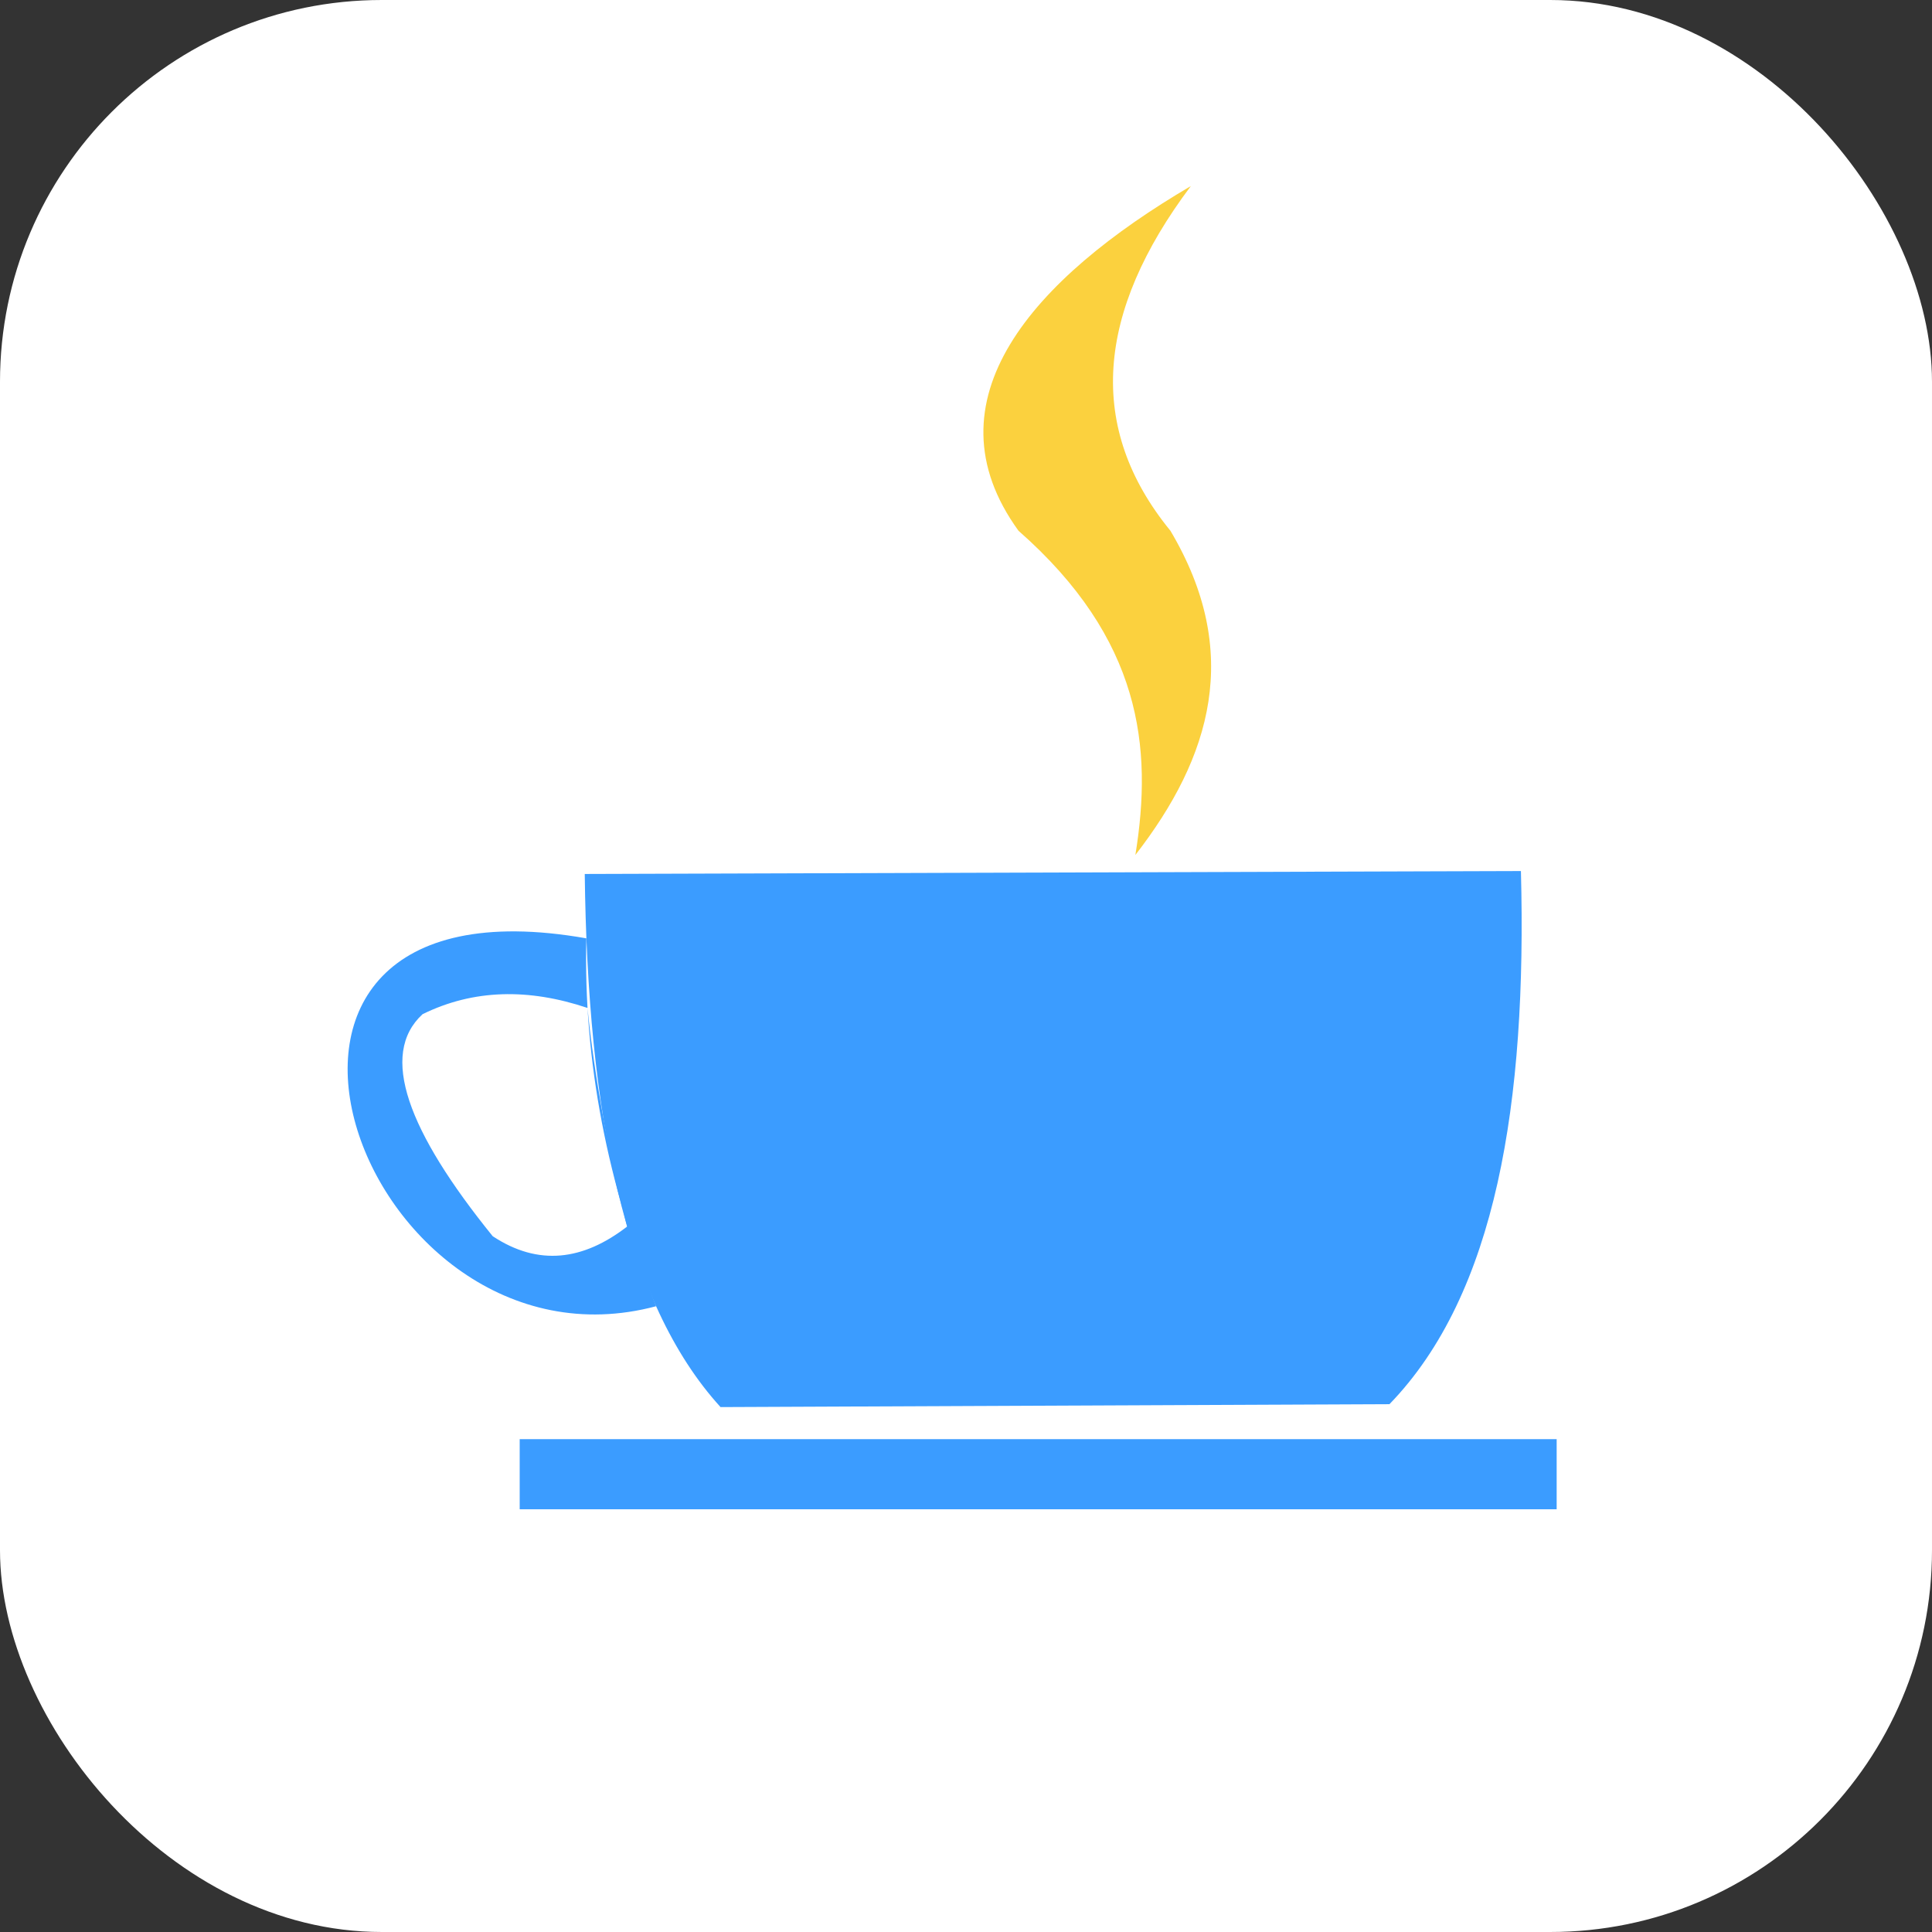 <?xml version="1.0" encoding="UTF-8"?>
<!DOCTYPE svg PUBLIC "-//W3C//DTD SVG 1.1//EN" "http://www.w3.org/Graphics/SVG/1.1/DTD/svg11.dtd">
<!-- Creator: CorelDRAW 2018 (64-Bit Evaluation Version) -->
<svg xmlns="http://www.w3.org/2000/svg" xml:space="preserve" width="35mm" height="35mm" version="1.1" style="shape-rendering:geometricPrecision; text-rendering:geometricPrecision; image-rendering:optimizeQuality; fill-rule:evenodd; clip-rule:evenodd"
viewBox="0 0 336.74 336.74"
 xmlns:xlink="http://www.w3.org/1999/xlink">
 <rect x="0" y="0" width="336.74" height="336.74" fill="#333333" stroke="none"/>
 <defs>
  <style type="text/css">
   <![CDATA[
    .fil2 {fill:#3B9CFF}
    .fil1 {fill:#FBD13E}
    .fil0 {fill:#FFFFFF}
   ]]>
  </style>
 </defs>
 <g id="Layer_x0020_1">
  <rect class="fil0" width="336.74" height="336.74" rx="66.54" ry="66.54"/>
  <path class="fil1" d="M207.56 32.43c-27.45,16.11 -46.51,37.36 -30.04,60.08 21.41,18.84 23.43,37.68 20.37,56.51 13.24,-17.07 18.67,-35.37 6.11,-56.51 -14.68,-17.96 -12.98,-38.05 3.56,-60.08z"/>
  <path class="fil2" d="M101.92 152.33l163.17 -0.51c1.06,40.27 -4.28,73.69 -22.91,92.92l-116.59 0.51c-16.78,-18.38 -23.19,-51.45 -23.67,-92.92z"/>
  <path class="fil2" d="M102.2 163.55c-71.59,-12.64 -39.62,77.94 12.16,64.12 -8.45,-21.31 -12.7,-42.68 -12.16,-64.12zm0.2 12.13c-10.24,-3.44 -19.86,-3.28 -28.75,1.09 -7.64,7.04 -2.54,20.45 12.22,38.69 7.99,5.29 15.79,4.23 23.44,-1.68 -3.13,-12.1 -5.81,-26.72 -6.91,-38.11z"/>
  <rect class="fil2" x="90.58" y="250.84" width="180.74" height="12.22"/>
 </g>
</svg>
